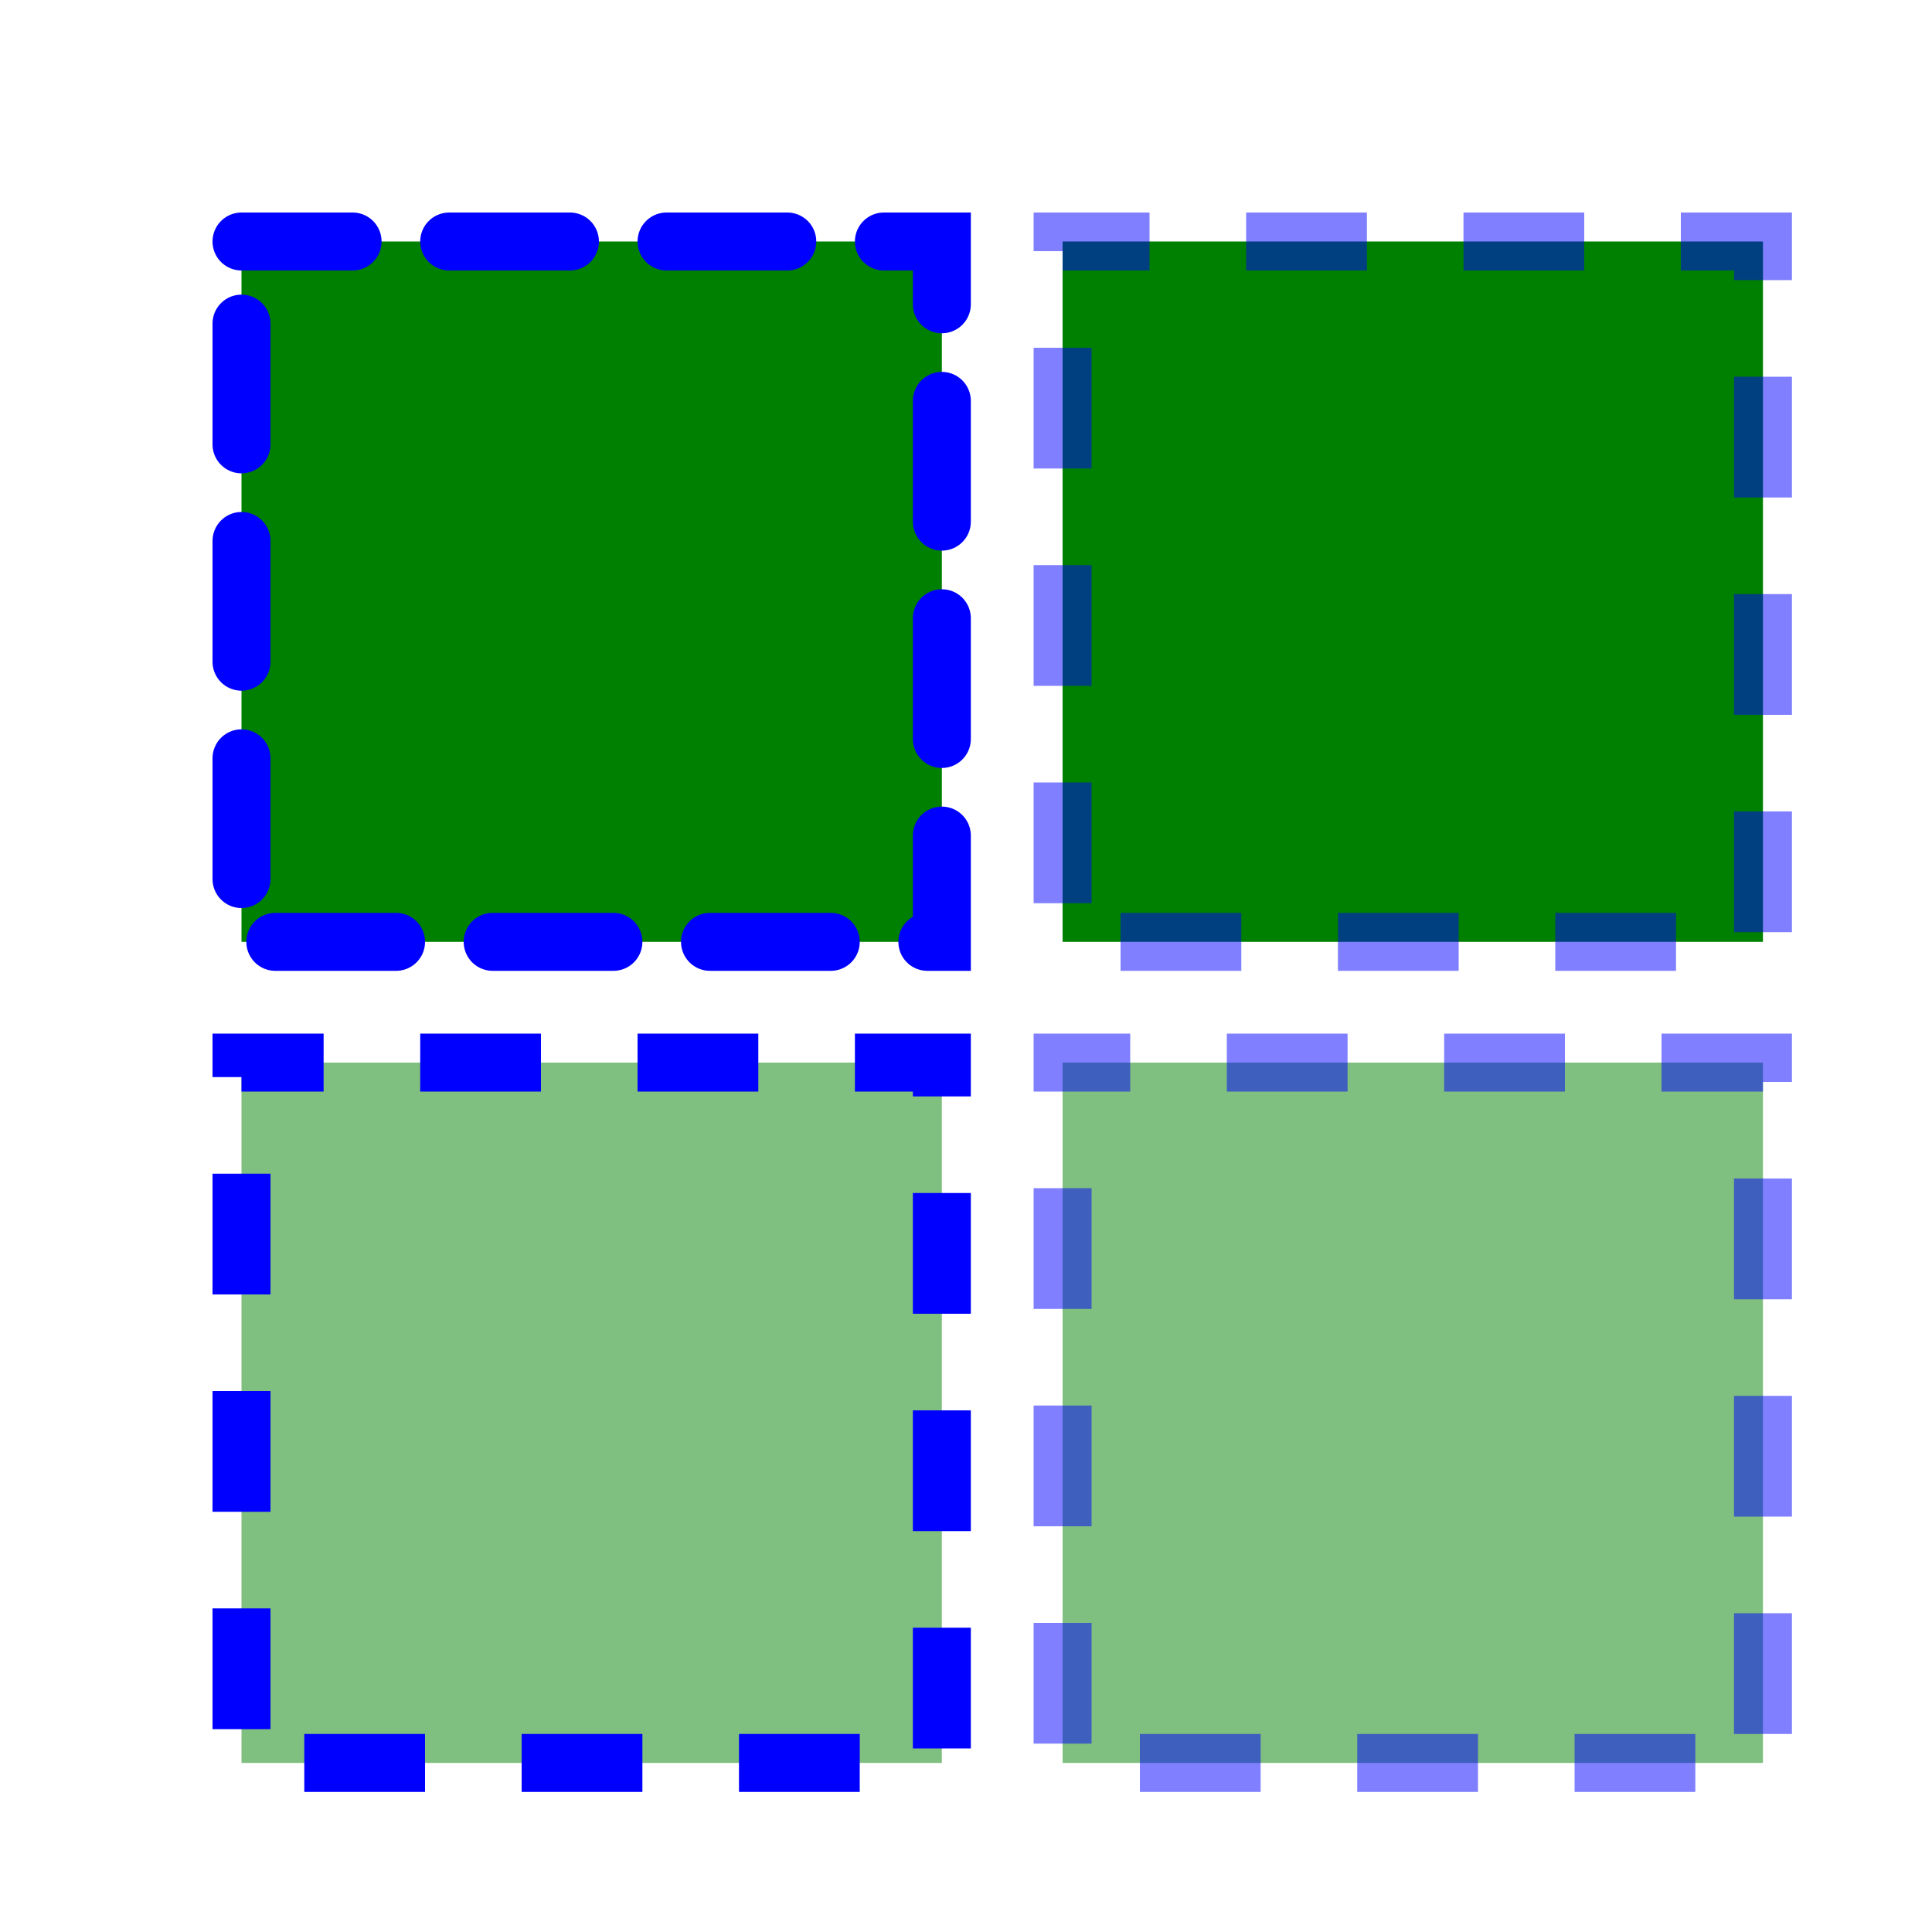 <svg width="4cm" height="4cm" viewBox="0 0 400 400"
     xmlns="http://www.w3.org/2000/svg" version="1.1">
  <title>dash lines on squares</title>
  <desc>dash lines on squares</desc>

   <desc>Testing dashes around a square.</desc>

 <rect x="50" y="50" width="145" height="145"
        fill="green" stroke="blue" stroke-width="12" stroke-dashoffset="2" stroke-dasharray="25,20" stroke-linecap="round"/>
 
  <rect x="220" y="50" width="145" height="145"
        fill="green" stroke-opacity="0.5" stroke="blue" stroke-width="12" stroke-dashoffset="7" stroke-dasharray="25,20" stroke-linecap="flat"/>
 
  <rect x="50" y="220" width="145" height="145"
        fill="green" fill-opacity="0.5" stroke="blue" stroke-width="12" stroke-dashoffset="8" stroke-dasharray="25,20" stroke-linecap="cubic"/>

  <rect x="220" y="220" width="145" height="145"
        fill="green" opacity="0.5" stroke="blue" stroke-width="12" stroke-dashoffset="11" stroke-dasharray="25,20" stroke-linecap="quadratic"/>


</svg>
